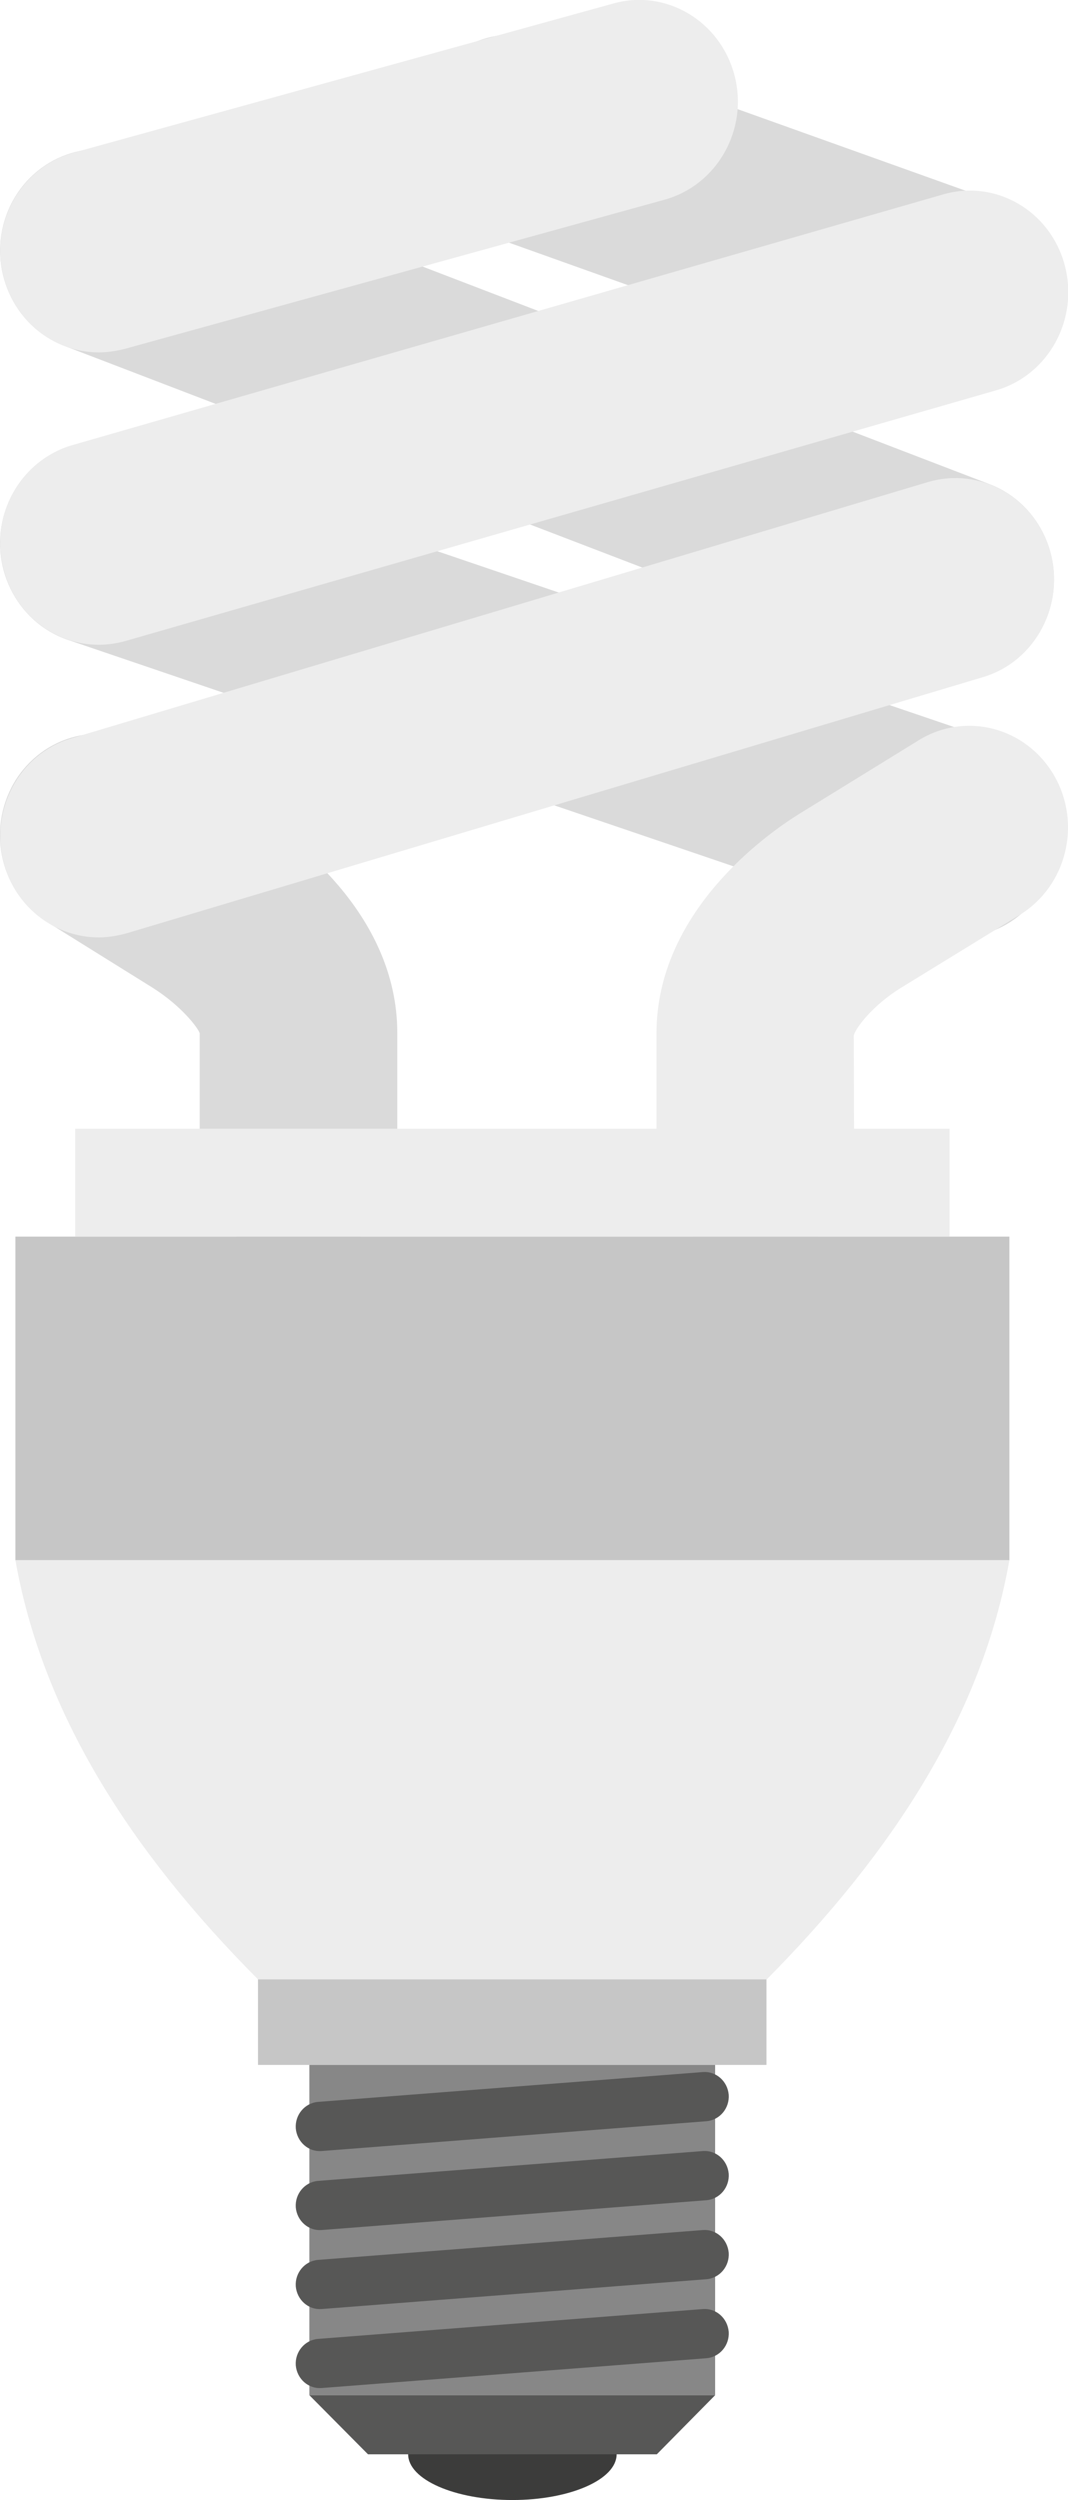 <svg width="47" height="110" viewBox="0 0 47 110" fill="none" xmlns="http://www.w3.org/2000/svg">
<g clip-path="url(#clip0)">
<path d="M22.549 110C25.083 110 27.136 109.099 27.136 107.988C27.136 106.877 25.083 105.976 22.549 105.976C20.016 105.976 17.962 106.877 17.962 107.988C17.962 109.099 20.016 110 22.549 110Z" fill="#3C3C3B"/>
<path d="M13.136 55.424C10.743 55.424 8.788 53.426 8.788 50.949V45.461C8.722 45.242 8.004 44.271 6.701 43.45L2.087 40.576C0.04 39.303 -0.612 36.552 0.625 34.431C1.875 32.324 4.534 31.653 6.595 32.926L11.208 35.8C12.684 36.717 17.484 40.124 17.484 45.448V50.935C17.484 53.426 15.529 55.424 13.136 55.424Z" fill="#DADADA"/>
<path d="M41.788 17.339C41.323 17.339 40.831 17.257 40.365 17.092L21.127 10.223C18.866 9.415 17.657 6.87 18.441 4.53C19.226 2.203 21.698 0.958 23.972 1.765L43.211 8.649C45.471 9.456 46.681 12.002 45.897 14.342C45.272 16.189 43.583 17.339 41.788 17.339Z" fill="#DADADA"/>
<path d="M42.027 29.956C41.522 29.956 41.017 29.861 40.512 29.669L2.832 15.218C0.585 14.355 -0.558 11.783 0.279 9.47C1.117 7.157 3.616 5.98 5.863 6.842L43.556 21.308C45.803 22.17 46.947 24.742 46.109 27.055C45.444 28.848 43.796 29.956 42.027 29.956Z" fill="#DADADA"/>
<path d="M42.16 41.246C41.708 41.246 41.243 41.178 40.791 41.014L2.978 28.15C0.705 27.37 -0.532 24.838 0.226 22.498C0.984 20.158 3.43 18.885 5.717 19.651L43.53 32.515C45.803 33.295 47.04 35.813 46.295 38.167C45.684 40.056 43.982 41.246 42.16 41.246Z" fill="#DADADA"/>
<path d="M4.349 15.505C2.434 15.505 0.679 14.191 0.161 12.193C-0.464 9.812 0.919 7.362 3.232 6.719L27.005 0.15C29.318 -0.493 31.698 0.93 32.323 3.311C32.948 5.692 31.565 8.142 29.252 8.785L5.479 15.354C5.093 15.45 4.708 15.505 4.349 15.505Z" fill="#EDEDED"/>
<path d="M4.348 28.369C2.446 28.369 0.705 27.083 0.173 25.098C-0.479 22.717 0.878 20.254 3.191 19.583L41.509 8.553C43.822 7.883 46.216 9.278 46.854 11.66C47.492 14.041 46.149 16.504 43.836 17.175L5.518 28.205C5.119 28.314 4.733 28.369 4.348 28.369Z" fill="#EDEDED"/>
<path d="M4.348 41.246C2.46 41.246 0.731 39.974 0.186 38.03C-0.479 35.663 0.838 33.172 3.138 32.488L40.831 21.212C43.131 20.527 45.538 21.882 46.216 24.25C46.88 26.617 45.564 29.108 43.264 29.792L5.558 41.069C5.145 41.178 4.747 41.246 4.348 41.246Z" fill="#EDEDED"/>
<path d="M33.239 55.424C30.846 55.424 28.891 53.426 28.891 50.949V45.462C28.891 40.138 33.691 36.731 35.167 35.814L40.432 32.57C42.493 31.298 45.152 31.996 46.388 34.117C47.612 36.238 46.947 38.975 44.886 40.248L39.648 43.464C38.371 44.257 37.653 45.243 37.573 45.557L37.587 50.936C37.587 53.426 35.632 55.424 33.239 55.424Z" fill="#EDEDED"/>
<path d="M44.421 54.411H0.678V68.657H44.421V54.411Z" fill="#C6C6C6"/>
<path d="M11.354 87.091C5.784 81.494 1.875 75.432 0.678 68.644H44.421C43.224 75.432 39.302 81.481 33.744 87.091H11.354Z" fill="#EDEDED"/>
<path d="M33.731 87.091H11.354V90.855H33.731V87.091Z" fill="#C6C6C6"/>
<path d="M41.788 49.663H3.311V54.411H41.788V49.663Z" fill="#EDEDED"/>
<path d="M31.471 90.855H13.615V105.388H31.471V90.855Z" fill="#878787"/>
<path d="M13.615 105.388L16.194 107.988H28.905L31.471 105.388H13.615Z" fill="#575756"/>
<path d="M14.146 94.645C13.575 94.686 13.07 94.249 13.016 93.646C12.976 93.058 13.402 92.538 13.987 92.483L30.939 91.169C31.511 91.128 32.016 91.566 32.069 92.168C32.109 92.757 31.683 93.277 31.098 93.332L14.146 94.645Z" fill="#575756"/>
<path d="M14.146 98.121C13.575 98.162 13.07 97.725 13.016 97.123C12.976 96.534 13.402 96.014 13.987 95.959L30.939 94.645C31.511 94.604 32.016 95.042 32.069 95.644C32.109 96.233 31.683 96.753 31.098 96.808L14.146 98.121Z" fill="#575756"/>
<path d="M14.146 101.597C13.575 101.638 13.07 101.2 13.016 100.598C12.976 100.01 13.402 99.49 13.987 99.435L30.939 98.121C31.511 98.08 32.016 98.518 32.069 99.12C32.109 99.709 31.683 100.229 31.098 100.284L14.146 101.597Z" fill="#575756"/>
<path d="M14.146 105.073C13.575 105.114 13.07 104.677 13.016 104.074C12.976 103.486 13.402 102.966 13.987 102.911L30.939 101.597C31.511 101.556 32.016 101.994 32.069 102.596C32.109 103.185 31.683 103.705 31.098 103.76L14.146 105.073Z" fill="#575756"/>
</g>
<defs>
<clipPath id="clip0">
<rect width="47" height="110" fill="white"/>
</clipPath>
</defs>
</svg>
